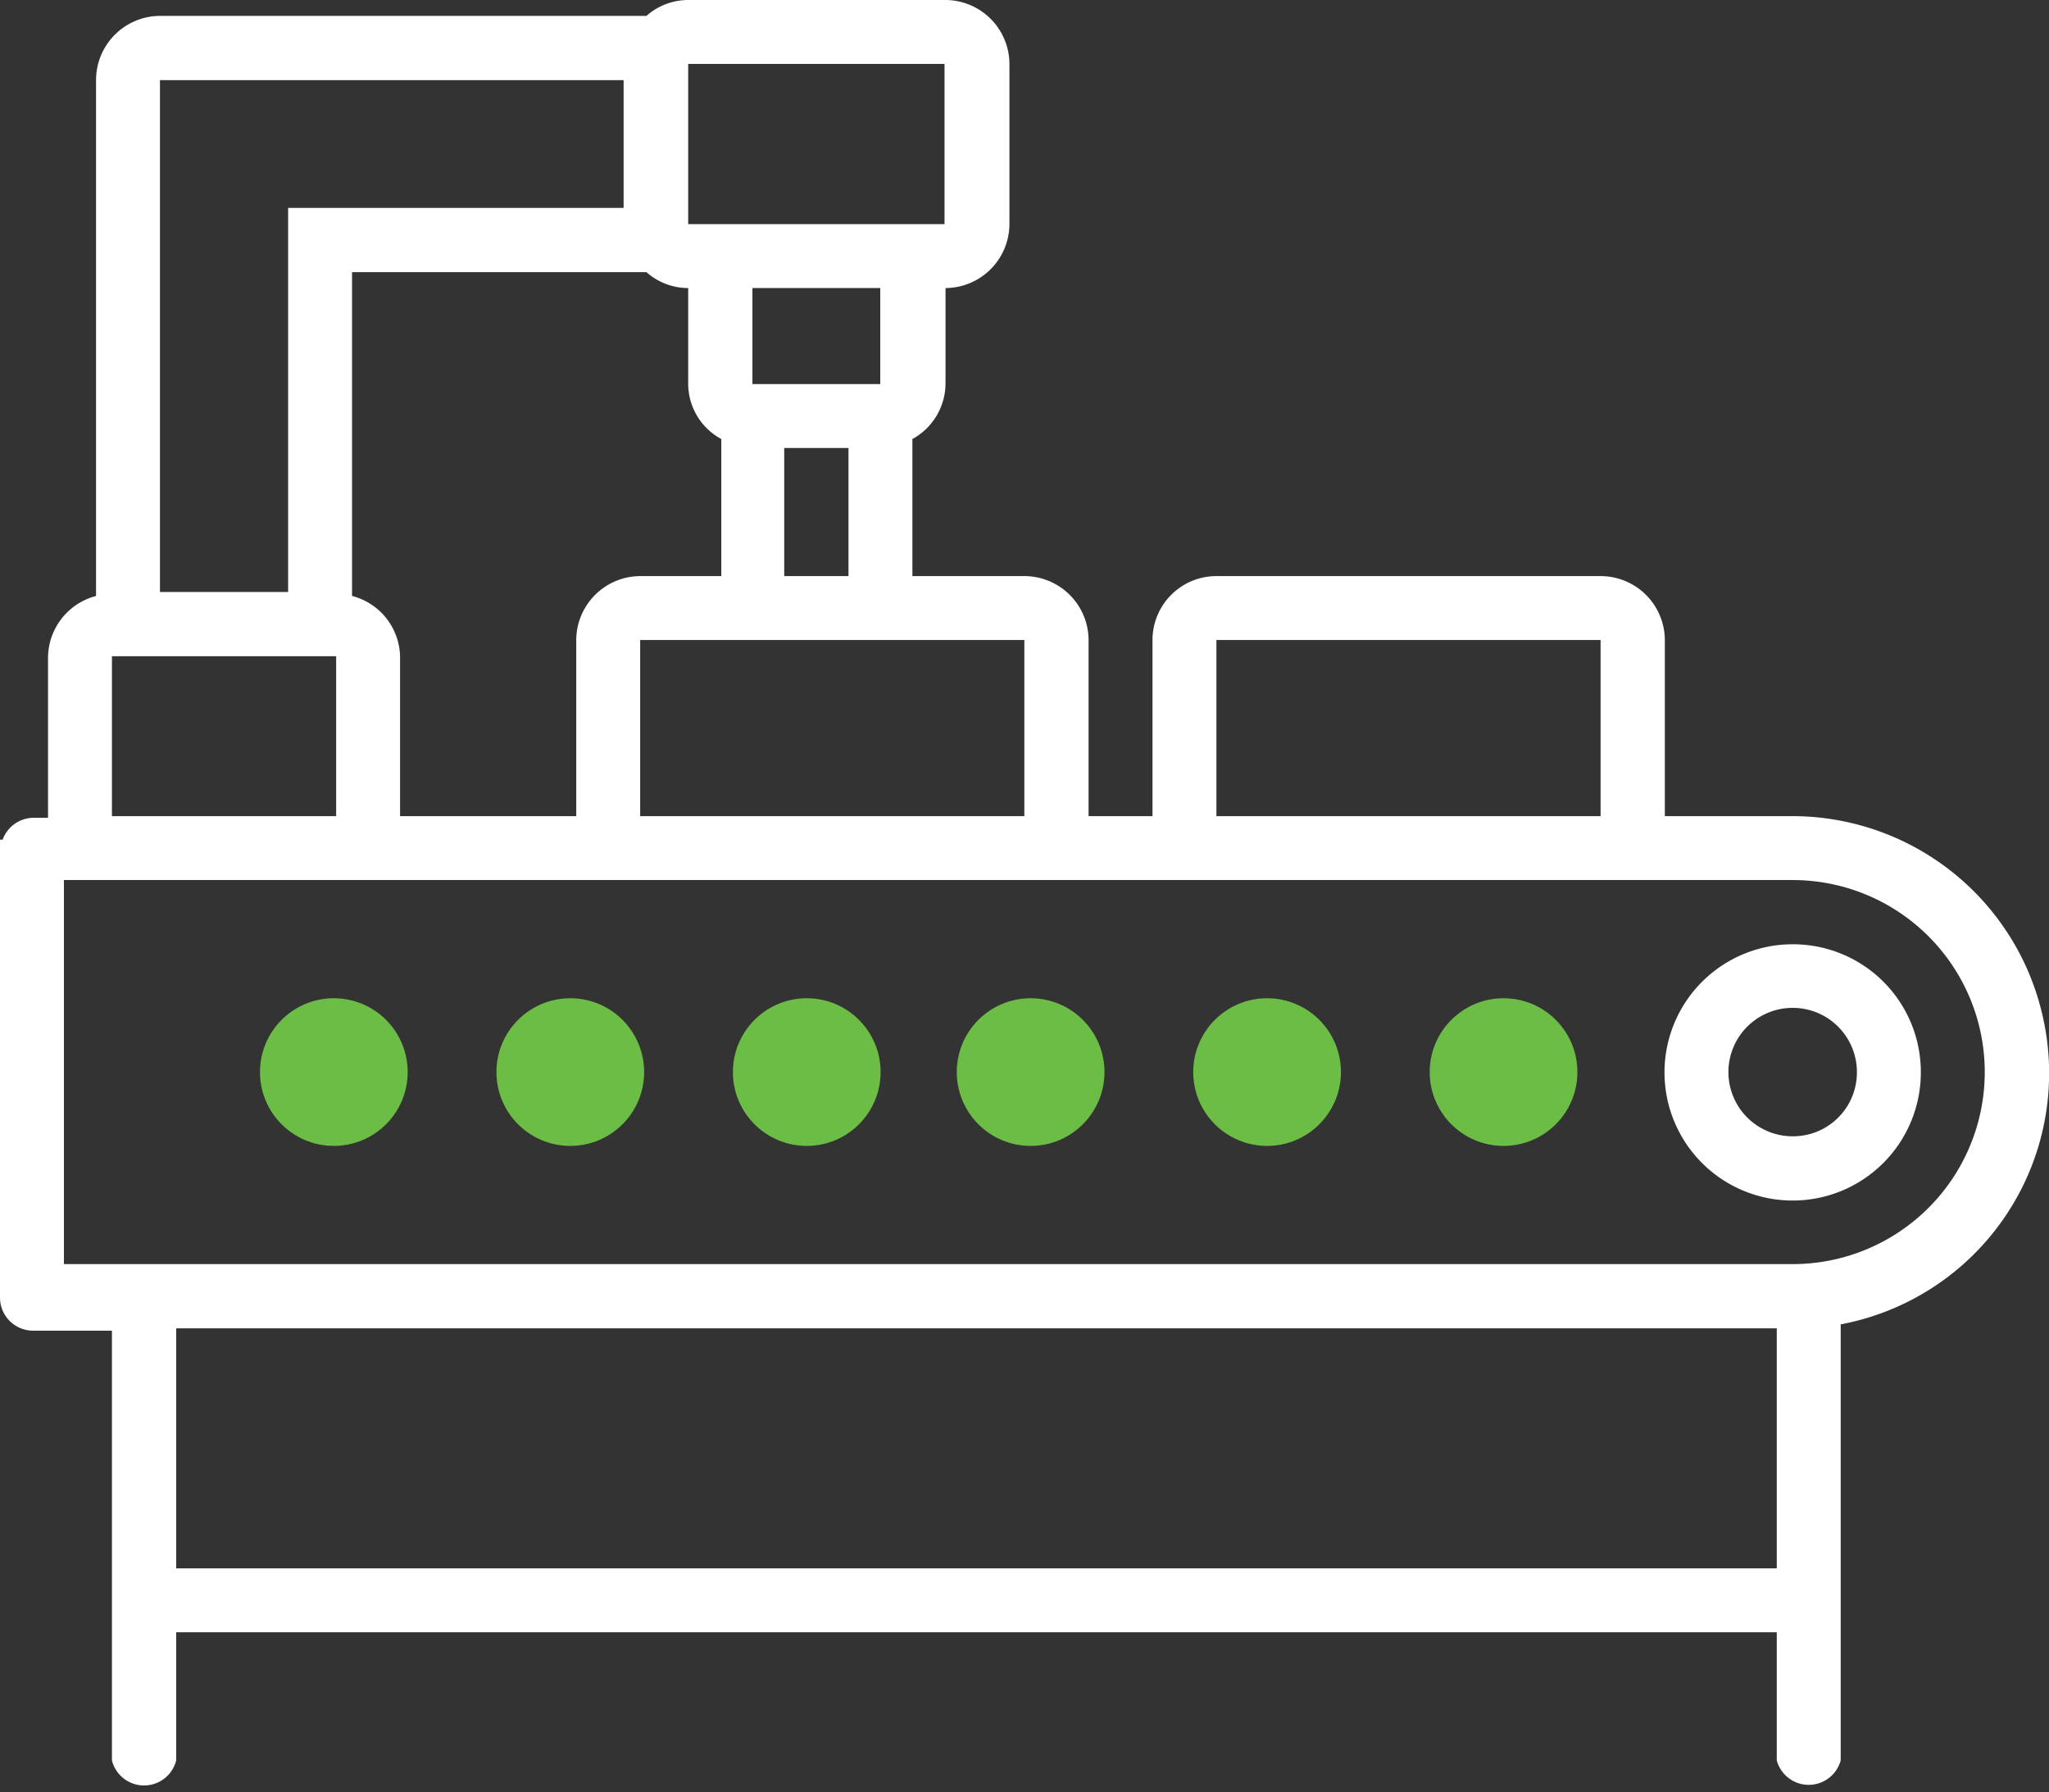 <svg xmlns="http://www.w3.org/2000/svg" viewBox="0 0 61.87 54.13"><rect x="0" y="0" width="61.87" height="54.13" fill="#333333" stroke="none"/><defs><style>.cls-1{fill:#fff;}.cls-2{fill:#6cbd45;}</style></defs><title>4manufAsset 16</title><g id="Layer_2" data-name="Layer 2"><g id="Layer_1-2" data-name="Layer 1"><path class="cls-1" d="M61.73,30.93a7.75,7.75,0,0,0-7.6-6.28H50.27V19.33a1.94,1.94,0,0,0-1.94-1.93H36.73a1.93,1.93,0,0,0-1.93,1.93v5.32H32.87V19.33a1.94,1.94,0,0,0-1.94-1.93H27.55V13.26a1.92,1.92,0,0,0,1-1.66V8.7a1.94,1.94,0,0,0,1.93-1.93V1.93A1.94,1.94,0,0,0,28.52,0H20.78a1.9,1.9,0,0,0-1.26.48H4.83A1.94,1.94,0,0,0,2.9,2.42V18a1.94,1.94,0,0,0-1.45,1.87v4.83H1a1,1,0,0,0-.92.66H0V39H0a1.11,1.11,0,0,0,0,.19,1,1,0,0,0,1,1H3.38V53.17a1,1,0,0,0,1.94,0V49.3H53.65v3.87a1,1,0,0,0,1.93,0V40A7.72,7.72,0,0,0,61.73,30.93Zm-25-11.6h11.6v5.32H36.73Zm-5.8,0v5.32H19.33V19.33ZM22.72,11.6V8.7h3.86v2.9Zm2.9,1.93V17.4H23.68V13.53ZM20.78,1.93h7.74V6.77H20.78Zm0,6.77v2.9a1.9,1.9,0,0,0,1,1.66V17.4H19.33a1.94,1.94,0,0,0-1.93,1.93v5.32H12.08V19.82A1.93,1.93,0,0,0,10.63,18V8.22h8.89A1.9,1.9,0,0,0,20.78,8.7ZM4.83,2.42h14V6.28H8.7v11.6H4.83ZM3.38,19.82h6.77v4.83H3.38ZM53.65,47.37H5.32V40.12H53.65Zm.48-9.19H1.93V26.58h52.2a5.8,5.8,0,0,1,0,11.6Z"/><path class="cls-1" d="M54.13,28.52A3.87,3.87,0,1,0,58,32.38,3.86,3.86,0,0,0,54.13,28.52Zm0,5.8a1.94,1.94,0,1,1,1.94-1.94A1.93,1.93,0,0,1,54.13,34.32Z"/><circle class="cls-2" cx="10.08" cy="32.38" r="2.23"/><circle class="cls-2" cx="17.22" cy="32.38" r="2.23"/><circle class="cls-2" cx="24.36" cy="32.38" r="2.23"/><circle class="cls-2" cx="31.12" cy="32.38" r="2.23"/><circle class="cls-2" cx="38.26" cy="32.38" r="2.23"/><circle class="cls-2" cx="45.4" cy="32.38" r="2.23"/></g></g></svg>